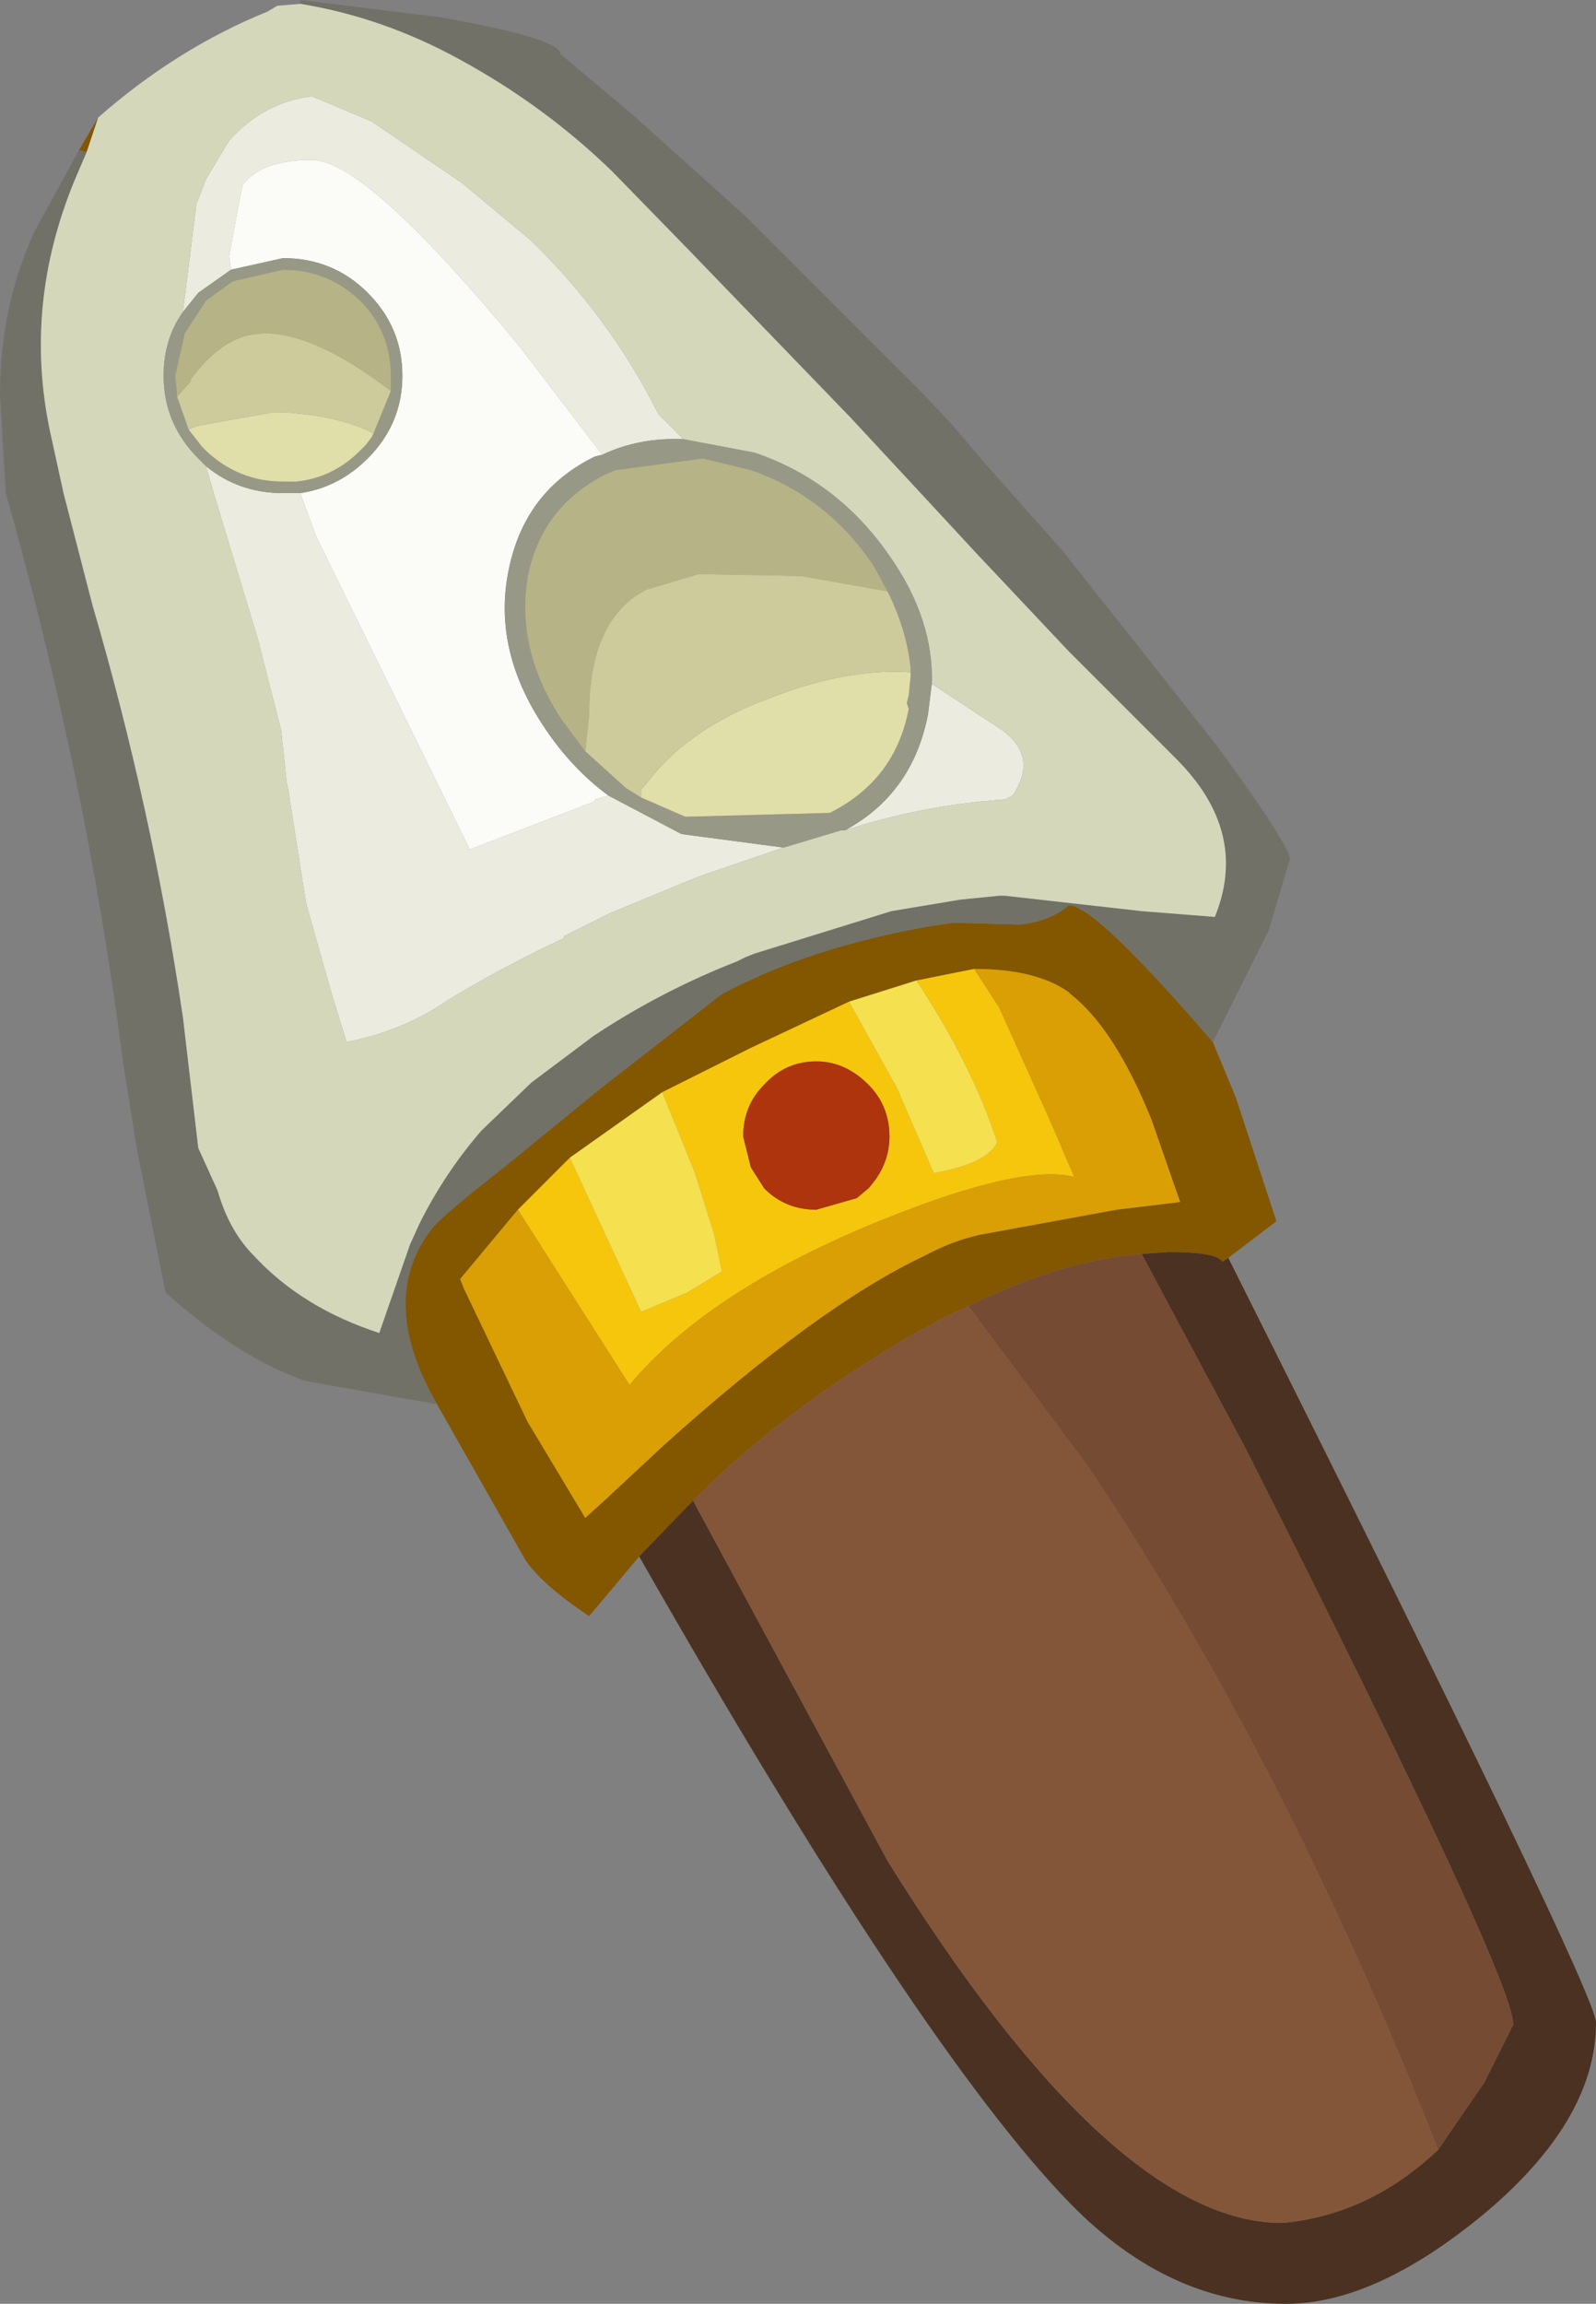 <?xml version="1.0" encoding="UTF-8" standalone="no"?>
<svg xmlns:ffdec="https://www.free-decompiler.com/flash" xmlns:xlink="http://www.w3.org/1999/xlink" ffdec:objectType="shape" height="59.8px" width="41.45px" xmlns="http://www.w3.org/2000/svg">
  <rect width="100%" height="100%" fill="#808080" stroke="none"/>
  <g transform="matrix(1.0, 0.0, 0.0, 1.0, 11.2, 8.05)">
    <path d="M-8.95 -4.1 L-9.15 -4.15 -8.65 -5.0 -8.95 -4.1 M0.15 28.4 Q-1.35 25.8 -0.1 24.0 L0.05 23.8 Q0.35 23.45 1.95 22.2 L4.4 20.2 7.55 17.75 Q9.8 16.55 12.9 16.0 L13.55 15.9 15.3 15.95 Q16.1 15.85 16.55 15.45 17.2 15.4 20.3 19.0 L20.9 20.45 21.95 23.65 20.7 24.6 20.55 24.7 Q20.4 24.45 19.15 24.45 L18.45 24.5 Q16.4 24.65 13.95 25.85 12.75 26.4 11.5 27.2 8.85 28.85 6.8 30.9 L5.4 32.35 4.1 33.9 Q2.9 33.1 2.45 32.45 L0.15 28.4 M3.6 22.0 L2.25 23.35 0.75 25.15 0.85 25.4 2.5 28.85 4.0 31.35 4.55 30.85 6.0 29.5 Q10.05 25.85 12.8 24.55 13.55 24.15 14.25 24.0 L17.8 23.35 19.45 23.15 18.7 21.0 Q17.75 18.65 16.6 17.75 L16.55 17.7 Q15.7 17.1 14.1 17.1 L12.6 17.4 10.85 17.95 8.3 19.15 6.0 20.3 3.6 22.0" fill="#835600" fill-rule="evenodd" stroke="none"/>
    <path d="M2.25 23.35 L3.6 22.0 5.45 26.0 6.65 25.5 7.55 24.95 7.35 24.0 6.85 22.4 6.0 20.3 8.3 19.15 10.85 17.95 12.1 20.2 13.05 22.4 Q14.45 22.15 14.7 21.6 14.05 19.6 12.6 17.4 L14.1 17.1 14.75 18.1 16.1 21.1 16.7 22.5 Q15.35 22.15 11.75 23.6 L11.5 23.7 Q7.15 25.5 5.15 27.9 L2.25 23.35 M10.0 19.5 Q9.2 19.5 8.65 20.1 8.1 20.65 8.1 21.45 L8.3 22.25 8.65 22.8 Q9.2 23.35 10.0 23.35 L11.05 23.05 11.35 22.8 Q11.9 22.2 11.9 21.45 11.9 20.65 11.35 20.1 10.75 19.5 10.0 19.5" fill="#f5c60c" fill-rule="evenodd" stroke="none"/>
    <path d="M12.6 17.4 Q14.05 19.6 14.7 21.6 14.45 22.15 13.05 22.4 L12.1 20.2 10.85 17.95 12.6 17.4 M6.0 20.3 L6.85 22.4 7.35 24.0 7.55 24.95 6.65 25.5 5.45 26.0 3.6 22.0 6.0 20.3" fill="#f5e050" fill-rule="evenodd" stroke="none"/>
    <path d="M20.7 24.6 Q30.25 43.65 30.25 44.45 30.25 47.0 27.3 49.45 24.5 51.75 22.2 51.75 19.15 51.75 16.6 49.15 12.7 45.15 5.4 32.35 L6.8 30.9 11.85 40.25 Q17.7 49.65 22.1 49.65 24.35 49.45 26.15 47.75 L27.35 46.0 28.1 44.5 Q28.1 43.3 21.15 29.55 L18.45 24.5 19.15 24.45 Q20.4 24.45 20.55 24.7 L20.7 24.6" fill="#4b3121" fill-rule="evenodd" stroke="none"/>
    <path d="M-3.4 -7.95 L-3.4 -8.05 0.25 -7.6 Q3.35 -7.05 3.35 -6.65 L5.2 -5.1 8.15 -2.45 12.8 2.2 13.55 3.0 14.4 4.0 16.4 6.25 20.4 11.3 Q22.3 13.9 22.3 14.25 L21.75 16.1 20.3 19.0 Q17.2 15.4 16.55 15.45 16.1 15.85 15.3 15.95 L13.55 15.9 12.9 16.0 Q9.8 16.55 7.55 17.75 L4.4 20.2 1.95 22.2 Q0.35 23.45 0.05 23.8 L-0.1 24.0 Q-1.35 25.8 0.15 28.4 L-3.25 27.8 Q-5.0 27.2 -6.9 25.5 L-7.65 21.75 -8.0 19.55 Q-8.95 12.15 -11.05 4.75 L-11.2 2.2 Q-11.2 -0.1 -10.3 -2.05 L-9.15 -4.15 -8.95 -4.1 -9.25 -3.4 Q-10.6 -0.15 -9.9 3.15 L-9.55 4.75 -8.8 7.65 Q-7.25 12.95 -6.45 18.35 L-6.05 21.75 -5.55 22.85 Q-5.25 23.9 -4.6 24.55 -3.35 25.9 -1.35 26.55 L-0.55 24.25 -0.3 23.7 Q0.35 22.4 1.3 21.3 L2.6 20.05 3.6 19.3 4.2 18.85 Q5.85 17.75 7.7 17.0 L7.95 16.9 8.15 16.8 8.4 16.7 11.95 15.6 13.75 15.3 14.75 15.2 14.8 15.2 14.9 15.2 18.45 15.6 20.35 15.75 Q21.25 13.55 19.35 11.65 L16.55 8.85 14.1 6.25 12.85 4.9 10.9 2.8 6.65 -1.6 4.7 -3.6 Q2.95 -5.3 0.75 -6.5 -1.25 -7.6 -3.4 -7.95" fill="#717167" fill-rule="evenodd" stroke="none"/>
    <path d="M-6.45 0.05 L-6.1 -2.75 -5.85 -3.4 -5.25 -4.4 Q-4.35 -5.4 -3.1 -5.55 L-1.55 -4.9 0.8 -3.3 2.6 -1.8 Q4.65 0.2 5.9 2.7 L6.05 2.85 6.55 3.35 Q5.4 3.3 4.45 3.75 L4.4 3.7 2.3 0.95 Q-1.7 -3.9 -3.1 -3.9 -4.4 -3.9 -4.9 -3.25 L-5.0 -2.75 -5.25 -1.4 -5.2 -1.05 -6.05 -0.45 -6.45 0.05 M13.0 9.7 L14.75 10.85 Q15.8 11.55 15.1 12.6 L14.9 12.7 Q12.75 12.85 10.75 13.5 12.5 12.55 12.9 10.5 L13.0 9.7 M9.15 13.95 L6.95 14.7 4.65 15.65 4.05 15.95 3.45 16.25 3.45 16.3 Q1.85 17.05 0.45 17.9 -0.7 18.7 -2.2 19.0 L-2.6 17.7 -3.25 15.4 -3.7 12.55 -3.7 12.5 -3.75 12.3 -3.9 10.9 -4.5 8.55 -5.65 4.75 -5.85 4.05 Q-5.0 4.75 -3.85 4.75 L-3.4 4.75 -3.0 5.85 1.0 14.0 4.25 12.75 4.25 12.7 4.6 12.6 6.5 13.6 9.15 13.95" fill="#ebecdf" fill-rule="evenodd" stroke="none"/>
    <path d="M6.55 3.35 L6.05 2.85 5.9 2.7 Q4.65 0.2 2.6 -1.8 L0.8 -3.3 -1.55 -4.9 -3.1 -5.55 Q-4.35 -5.4 -5.25 -4.4 L-5.85 -3.4 -6.1 -2.75 -6.45 0.05 Q-6.95 0.75 -6.95 1.7 -6.95 2.95 -6.05 3.85 L-5.85 4.05 -5.65 4.75 -4.5 8.55 -3.9 10.9 -3.75 12.3 -3.7 12.5 -3.7 12.55 -3.25 15.4 -2.6 17.7 -2.2 19.0 Q-0.7 18.7 0.45 17.9 1.85 17.05 3.45 16.3 L3.45 16.25 4.05 15.95 4.65 15.65 6.95 14.7 9.15 13.95 10.65 13.5 10.7 13.5 10.75 13.5 Q12.75 12.85 14.9 12.7 L15.1 12.6 Q15.8 11.55 14.75 10.85 L13.0 9.7 Q13.05 8.05 11.95 6.45 10.6 4.45 8.4 3.7 L6.55 3.35 M-3.4 -7.95 Q-1.25 -7.6 0.75 -6.5 2.95 -5.3 4.7 -3.6 L6.65 -1.6 10.9 2.8 12.85 4.9 14.1 6.25 16.55 8.85 19.35 11.65 Q21.25 13.55 20.35 15.75 L18.45 15.6 14.9 15.2 14.8 15.2 14.75 15.2 13.75 15.3 11.95 15.6 8.4 16.7 8.15 16.8 7.95 16.9 7.7 17.0 Q5.85 17.75 4.2 18.85 L3.6 19.3 2.6 20.05 1.3 21.3 Q0.35 22.4 -0.3 23.7 L-0.55 24.25 -1.35 26.55 Q-3.35 25.9 -4.6 24.55 -5.25 23.9 -5.55 22.85 L-6.05 21.75 -6.45 18.35 Q-7.25 12.95 -8.8 7.65 L-9.55 4.75 -9.9 3.15 Q-10.6 -0.15 -9.25 -3.4 L-8.95 -4.1 -8.65 -5.0 Q-6.6 -6.8 -4.25 -7.75 L-4.0 -7.9 -3.4 -7.95" fill="#d5d7bb" fill-rule="evenodd" stroke="none"/>
    <path d="M-5.2 -1.05 L-5.25 -1.4 -5.0 -2.75 -4.9 -3.25 Q-4.4 -3.9 -3.1 -3.9 -1.7 -3.9 2.3 0.95 L4.4 3.7 4.45 3.75 4.25 3.8 Q2.4 4.7 2.0 6.8 1.6 8.85 2.95 10.85 3.65 11.9 4.6 12.6 L4.25 12.7 4.25 12.75 1.0 14.0 -3.0 5.85 -3.4 4.75 Q-2.4 4.6 -1.65 3.85 -0.75 2.95 -0.75 1.7 -0.75 0.45 -1.65 -0.45 -2.55 -1.35 -3.85 -1.35 L-5.2 -1.05" fill="#fbfcf8" fill-rule="evenodd" stroke="none"/>
    <path d="M10.0 19.5 Q10.75 19.5 11.35 20.1 11.9 20.65 11.9 21.45 11.9 22.2 11.35 22.8 L11.05 23.05 10.0 23.35 Q9.2 23.35 8.65 22.8 L8.3 22.25 8.1 21.45 Q8.1 20.65 8.65 20.1 9.2 19.5 10.0 19.5" fill="#ad340c" fill-rule="evenodd" stroke="none"/>
    <path d="M26.15 47.75 Q24.35 49.45 22.1 49.65 17.7 49.65 11.85 40.25 L6.8 30.9 Q8.85 28.85 11.5 27.2 12.75 26.4 13.95 25.85 L17.05 30.0 Q22.15 37.6 26.15 47.75" fill="#83563a" fill-rule="evenodd" stroke="none"/>
    <path d="M18.45 24.5 L21.15 29.55 Q28.1 43.3 28.1 44.5 L27.35 46.0 26.15 47.75 Q22.15 37.6 17.05 30.0 L13.95 25.85 Q16.4 24.65 18.45 24.5" fill="#754b33" fill-rule="evenodd" stroke="none"/>
    <path d="M2.25 23.35 L5.15 27.9 Q7.15 25.5 11.5 23.7 L11.75 23.6 Q15.35 22.15 16.7 22.5 L16.1 21.1 14.75 18.1 14.1 17.1 Q15.7 17.1 16.55 17.7 L16.6 17.75 Q17.75 18.65 18.7 21.0 L19.45 23.15 17.8 23.35 14.25 24.0 Q13.55 24.15 12.8 24.55 10.05 25.85 6.0 29.5 L4.55 30.85 4.0 31.35 2.5 28.85 0.85 25.4 0.75 25.15 2.25 23.35" fill="#d99f04" fill-rule="evenodd" stroke="none"/>
    <path d="M-6.45 0.05 L-6.05 -0.45 -5.2 -1.05 -3.85 -1.35 Q-2.55 -1.35 -1.65 -0.45 -0.75 0.45 -0.75 1.7 -0.75 2.95 -1.65 3.85 -2.4 4.6 -3.4 4.75 L-3.85 4.75 Q-5.0 4.75 -5.85 4.05 L-6.05 3.85 Q-6.95 2.95 -6.95 1.7 -6.95 0.75 -6.45 0.05 M4.45 3.75 Q5.4 3.3 6.55 3.35 L8.4 3.7 Q10.6 4.45 11.95 6.45 13.05 8.05 13.0 9.7 L12.9 10.5 Q12.5 12.55 10.75 13.5 L10.7 13.5 10.65 13.5 9.15 13.95 6.5 13.6 4.6 12.6 Q3.65 11.9 2.95 10.85 1.6 8.85 2.0 6.8 2.4 4.7 4.25 3.8 L4.45 3.75 M-1.05 2.1 L-1.05 1.7 Q-1.05 0.55 -1.85 -0.25 -2.7 -1.05 -3.85 -1.05 L-5.15 -0.75 -5.85 -0.25 -6.4 0.6 -6.65 1.7 -6.6 2.25 -6.3 3.1 -5.95 3.55 -5.85 3.65 Q-5.0 4.45 -3.85 4.45 L-3.5 4.45 Q-2.55 4.35 -1.85 3.65 L-1.8 3.6 -1.7 3.5 -1.55 3.3 -1.5 3.2 -1.05 2.1 M12.45 9.4 L12.45 9.3 Q12.35 8.3 11.85 7.3 L11.5 6.65 Q10.3 4.85 8.3 4.15 L7.05 3.85 4.8 4.15 4.55 4.25 Q2.85 5.1 2.5 6.95 2.2 8.85 3.4 10.65 L4.0 11.45 5.05 12.4 5.45 12.65 6.6 13.15 10.35 13.05 Q12.05 12.2 12.4 10.35 L12.35 10.2 12.4 10.0 12.45 9.5 12.45 9.4" fill="#989886" fill-rule="evenodd" stroke="none"/>
    <path d="M-6.6 2.25 L-6.65 1.7 -6.4 0.6 -5.85 -0.25 -5.15 -0.75 -3.85 -1.05 Q-2.7 -1.05 -1.85 -0.25 -1.05 0.55 -1.05 1.7 L-1.05 2.1 Q-3.0 0.6 -4.35 0.6 L-4.75 0.65 Q-5.55 0.85 -6.25 1.8 L-6.25 1.85 -6.6 2.25 M4.0 11.45 L3.4 10.65 Q2.2 8.85 2.5 6.95 2.85 5.1 4.55 4.25 L4.8 4.15 7.05 3.85 8.3 4.15 Q10.3 4.85 11.5 6.65 L11.85 7.3 9.6 6.9 6.95 6.85 5.6 7.25 Q4.1 8.0 4.1 10.5 L4.0 11.45" fill="#b6b387" fill-rule="evenodd" stroke="none"/>
    <path d="M-1.5 3.2 L-1.55 3.3 -1.7 3.5 -1.8 3.6 -1.85 3.65 Q-2.55 4.35 -3.5 4.45 L-3.85 4.45 Q-5.0 4.45 -5.85 3.65 L-5.95 3.55 -6.3 3.1 -6.2 3.05 -6.05 3.0 -4.1 2.65 -3.85 2.65 Q-2.35 2.75 -1.5 3.2 M12.45 9.4 L12.45 9.5 12.4 10.0 12.35 10.2 12.4 10.35 Q12.05 12.2 10.35 13.05 L6.6 13.15 5.45 12.65 5.45 12.45 5.7 12.15 Q6.65 10.95 8.45 10.2 L9.25 9.9 Q11.0 9.3 12.45 9.4" fill="#e0dfa9" fill-rule="evenodd" stroke="none"/>
    <path d="M-1.05 2.1 L-1.5 3.2 Q-2.35 2.75 -3.85 2.65 L-4.1 2.65 -6.05 3.0 -6.2 3.05 -6.3 3.1 -6.6 2.25 -6.25 1.85 -6.25 1.8 Q-5.55 0.85 -4.75 0.65 L-4.35 0.6 Q-3.0 0.6 -1.05 2.1 M11.85 7.3 Q12.35 8.3 12.45 9.3 L12.45 9.4 Q11.0 9.3 9.25 9.9 L8.45 10.2 Q6.65 10.95 5.7 12.15 L5.45 12.45 5.45 12.65 5.05 12.4 4.0 11.45 4.1 10.5 Q4.1 8.0 5.6 7.25 L6.95 6.85 9.6 6.9 11.85 7.3" fill="#cdca9c" fill-rule="evenodd" stroke="none"/>
  </g>
</svg>
